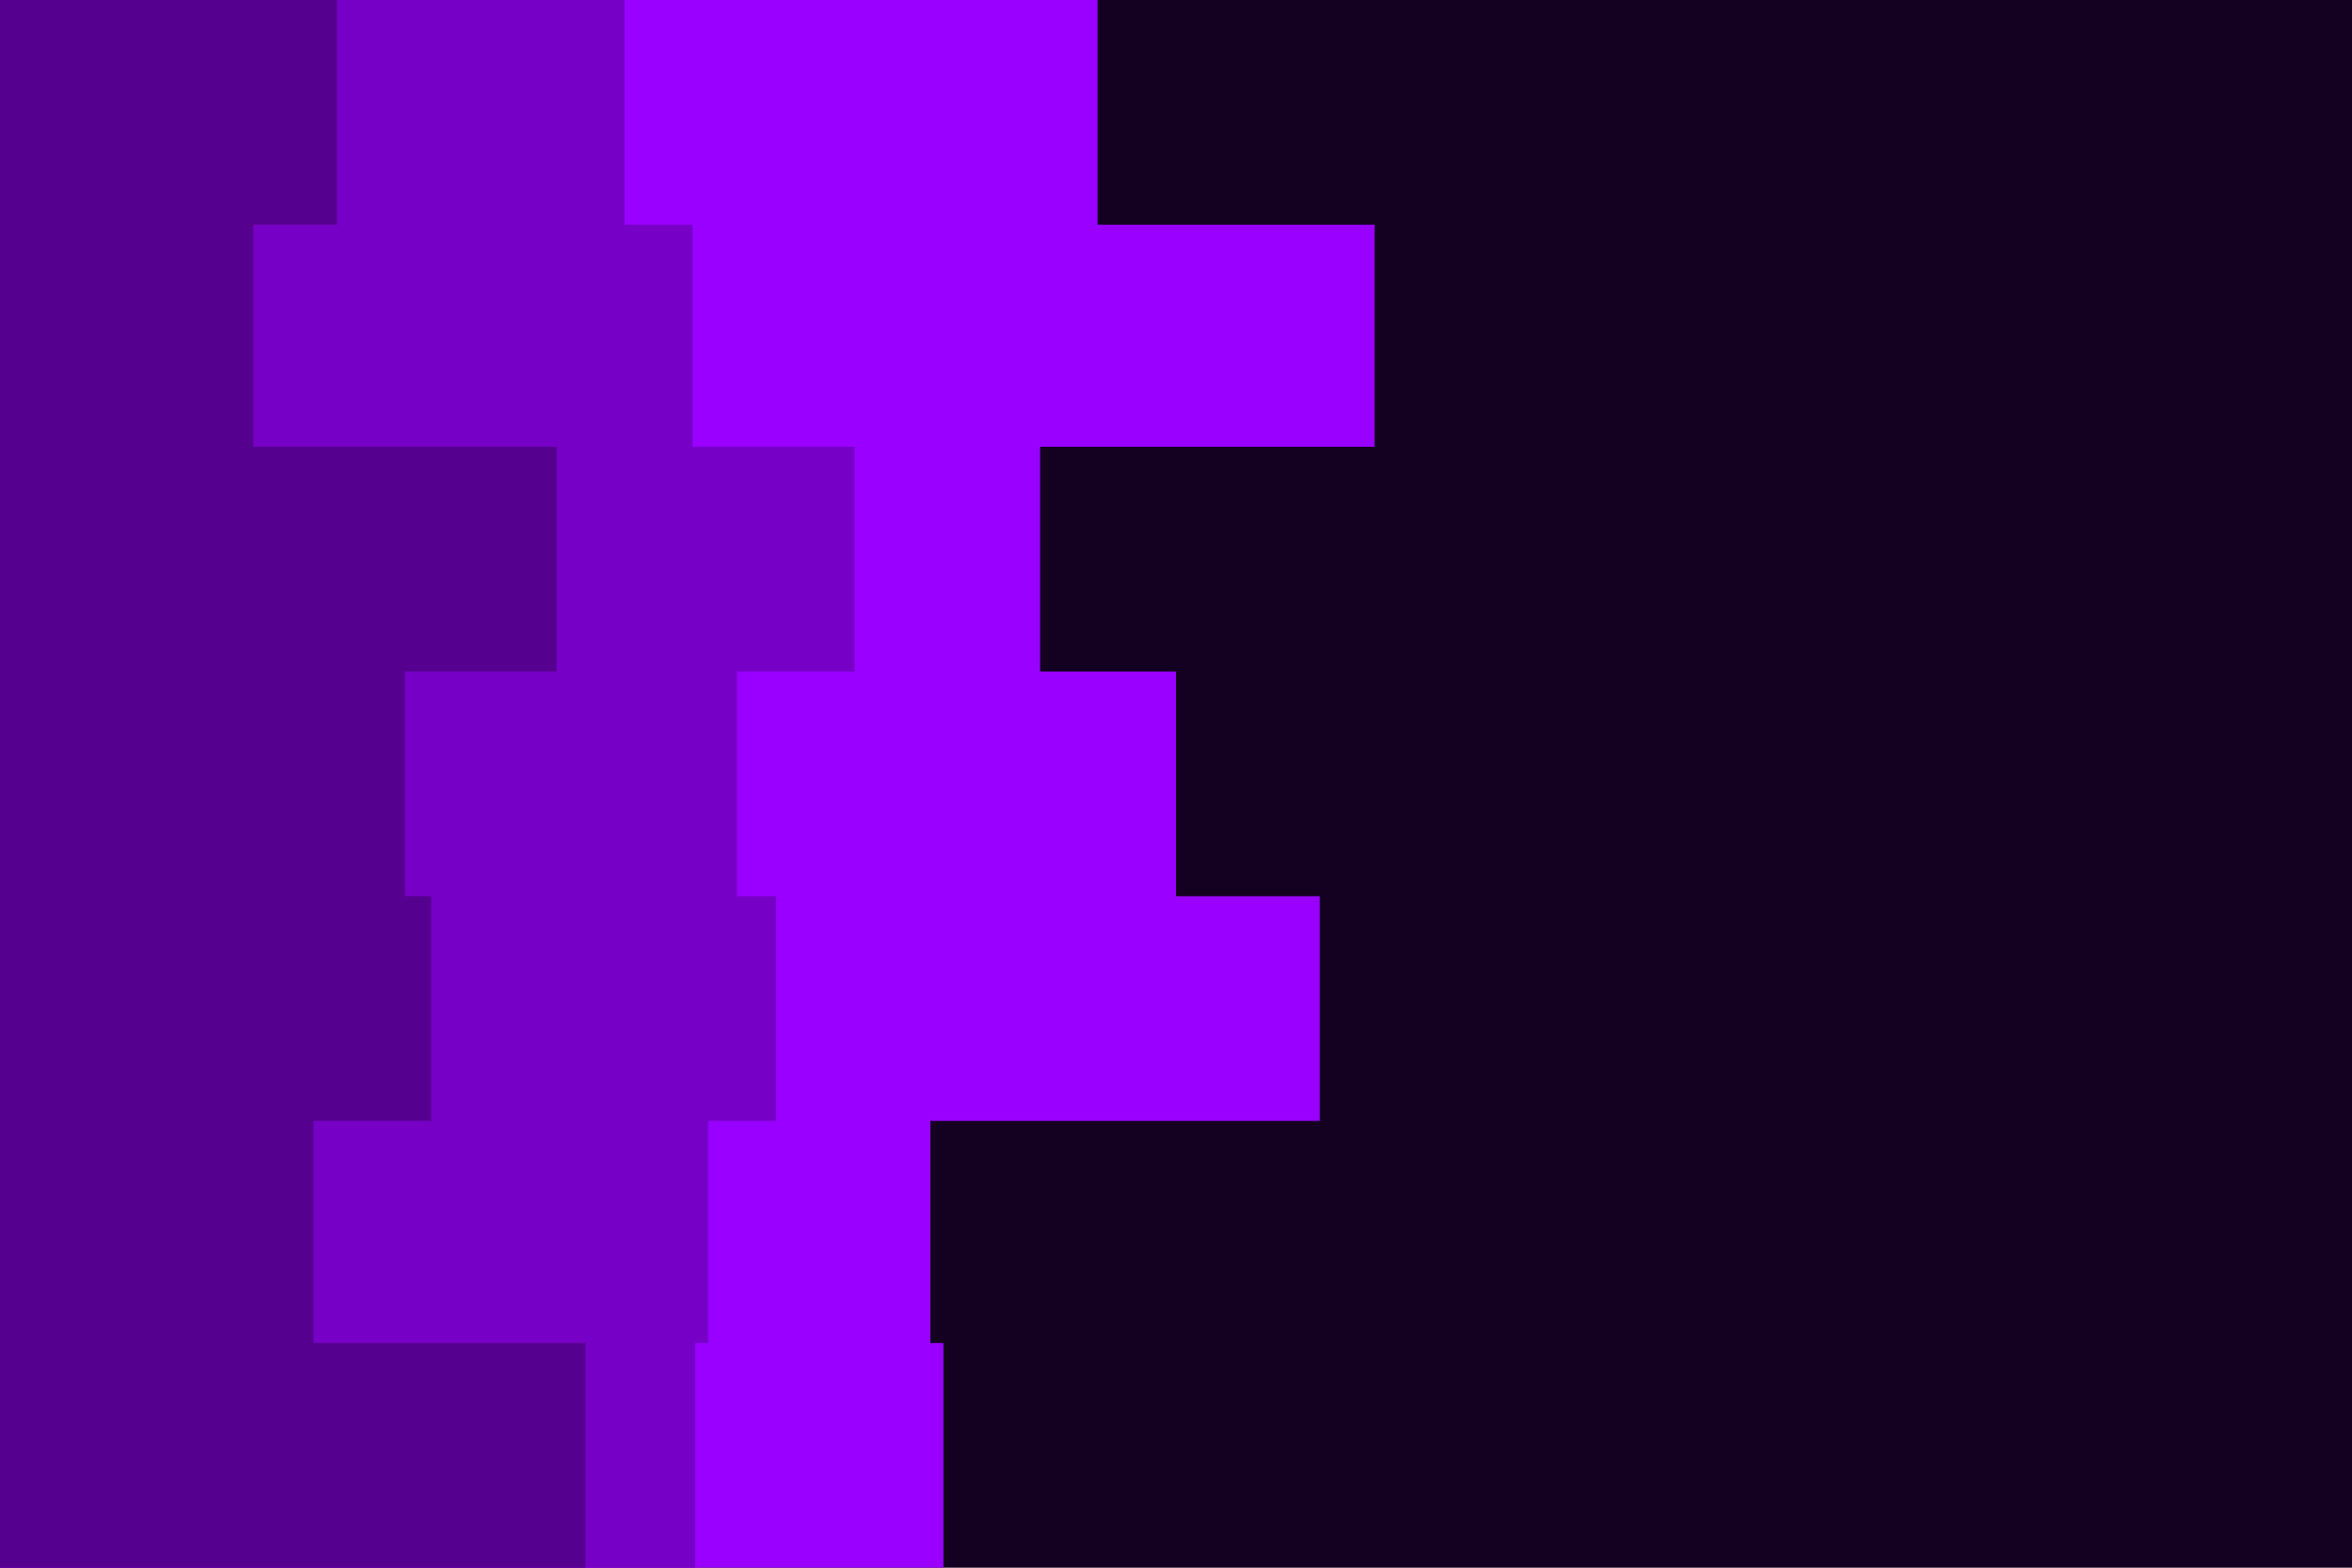 <svg id="visual" viewBox="0 0 900 600" width="900" height="600" xmlns="http://www.w3.org/2000/svg" xmlns:xlink="http://www.w3.org/1999/xlink" version="1.1"><rect x="0" y="0" width="900" height="600" fill="#140021"></rect><path d="M517 0L420 0L420 86L526 86L526 171L398 171L398 257L450 257L450 343L505 343L505 429L356 429L356 514L361 514L361 600L0 600L0 514L0 514L0 429L0 429L0 343L0 343L0 257L0 257L0 171L0 171L0 86L0 86L0 0L0 0Z" fill="#9900ff"></path><path d="M270 0L239 0L239 86L265 86L265 171L327 171L327 257L282 257L282 343L297 343L297 429L271 429L271 514L266 514L266 600L0 600L0 514L0 514L0 429L0 429L0 343L0 343L0 257L0 257L0 171L0 171L0 86L0 86L0 0L0 0Z" fill="#7700c6"></path><path d="M165 0L129 0L129 86L97 86L97 171L213 171L213 257L155 257L155 343L165 343L165 429L120 429L120 514L224 514L224 600L0 600L0 514L0 514L0 429L0 429L0 343L0 343L0 257L0 257L0 171L0 171L0 86L0 86L0 0L0 0Z" fill="#560090"></path></svg>